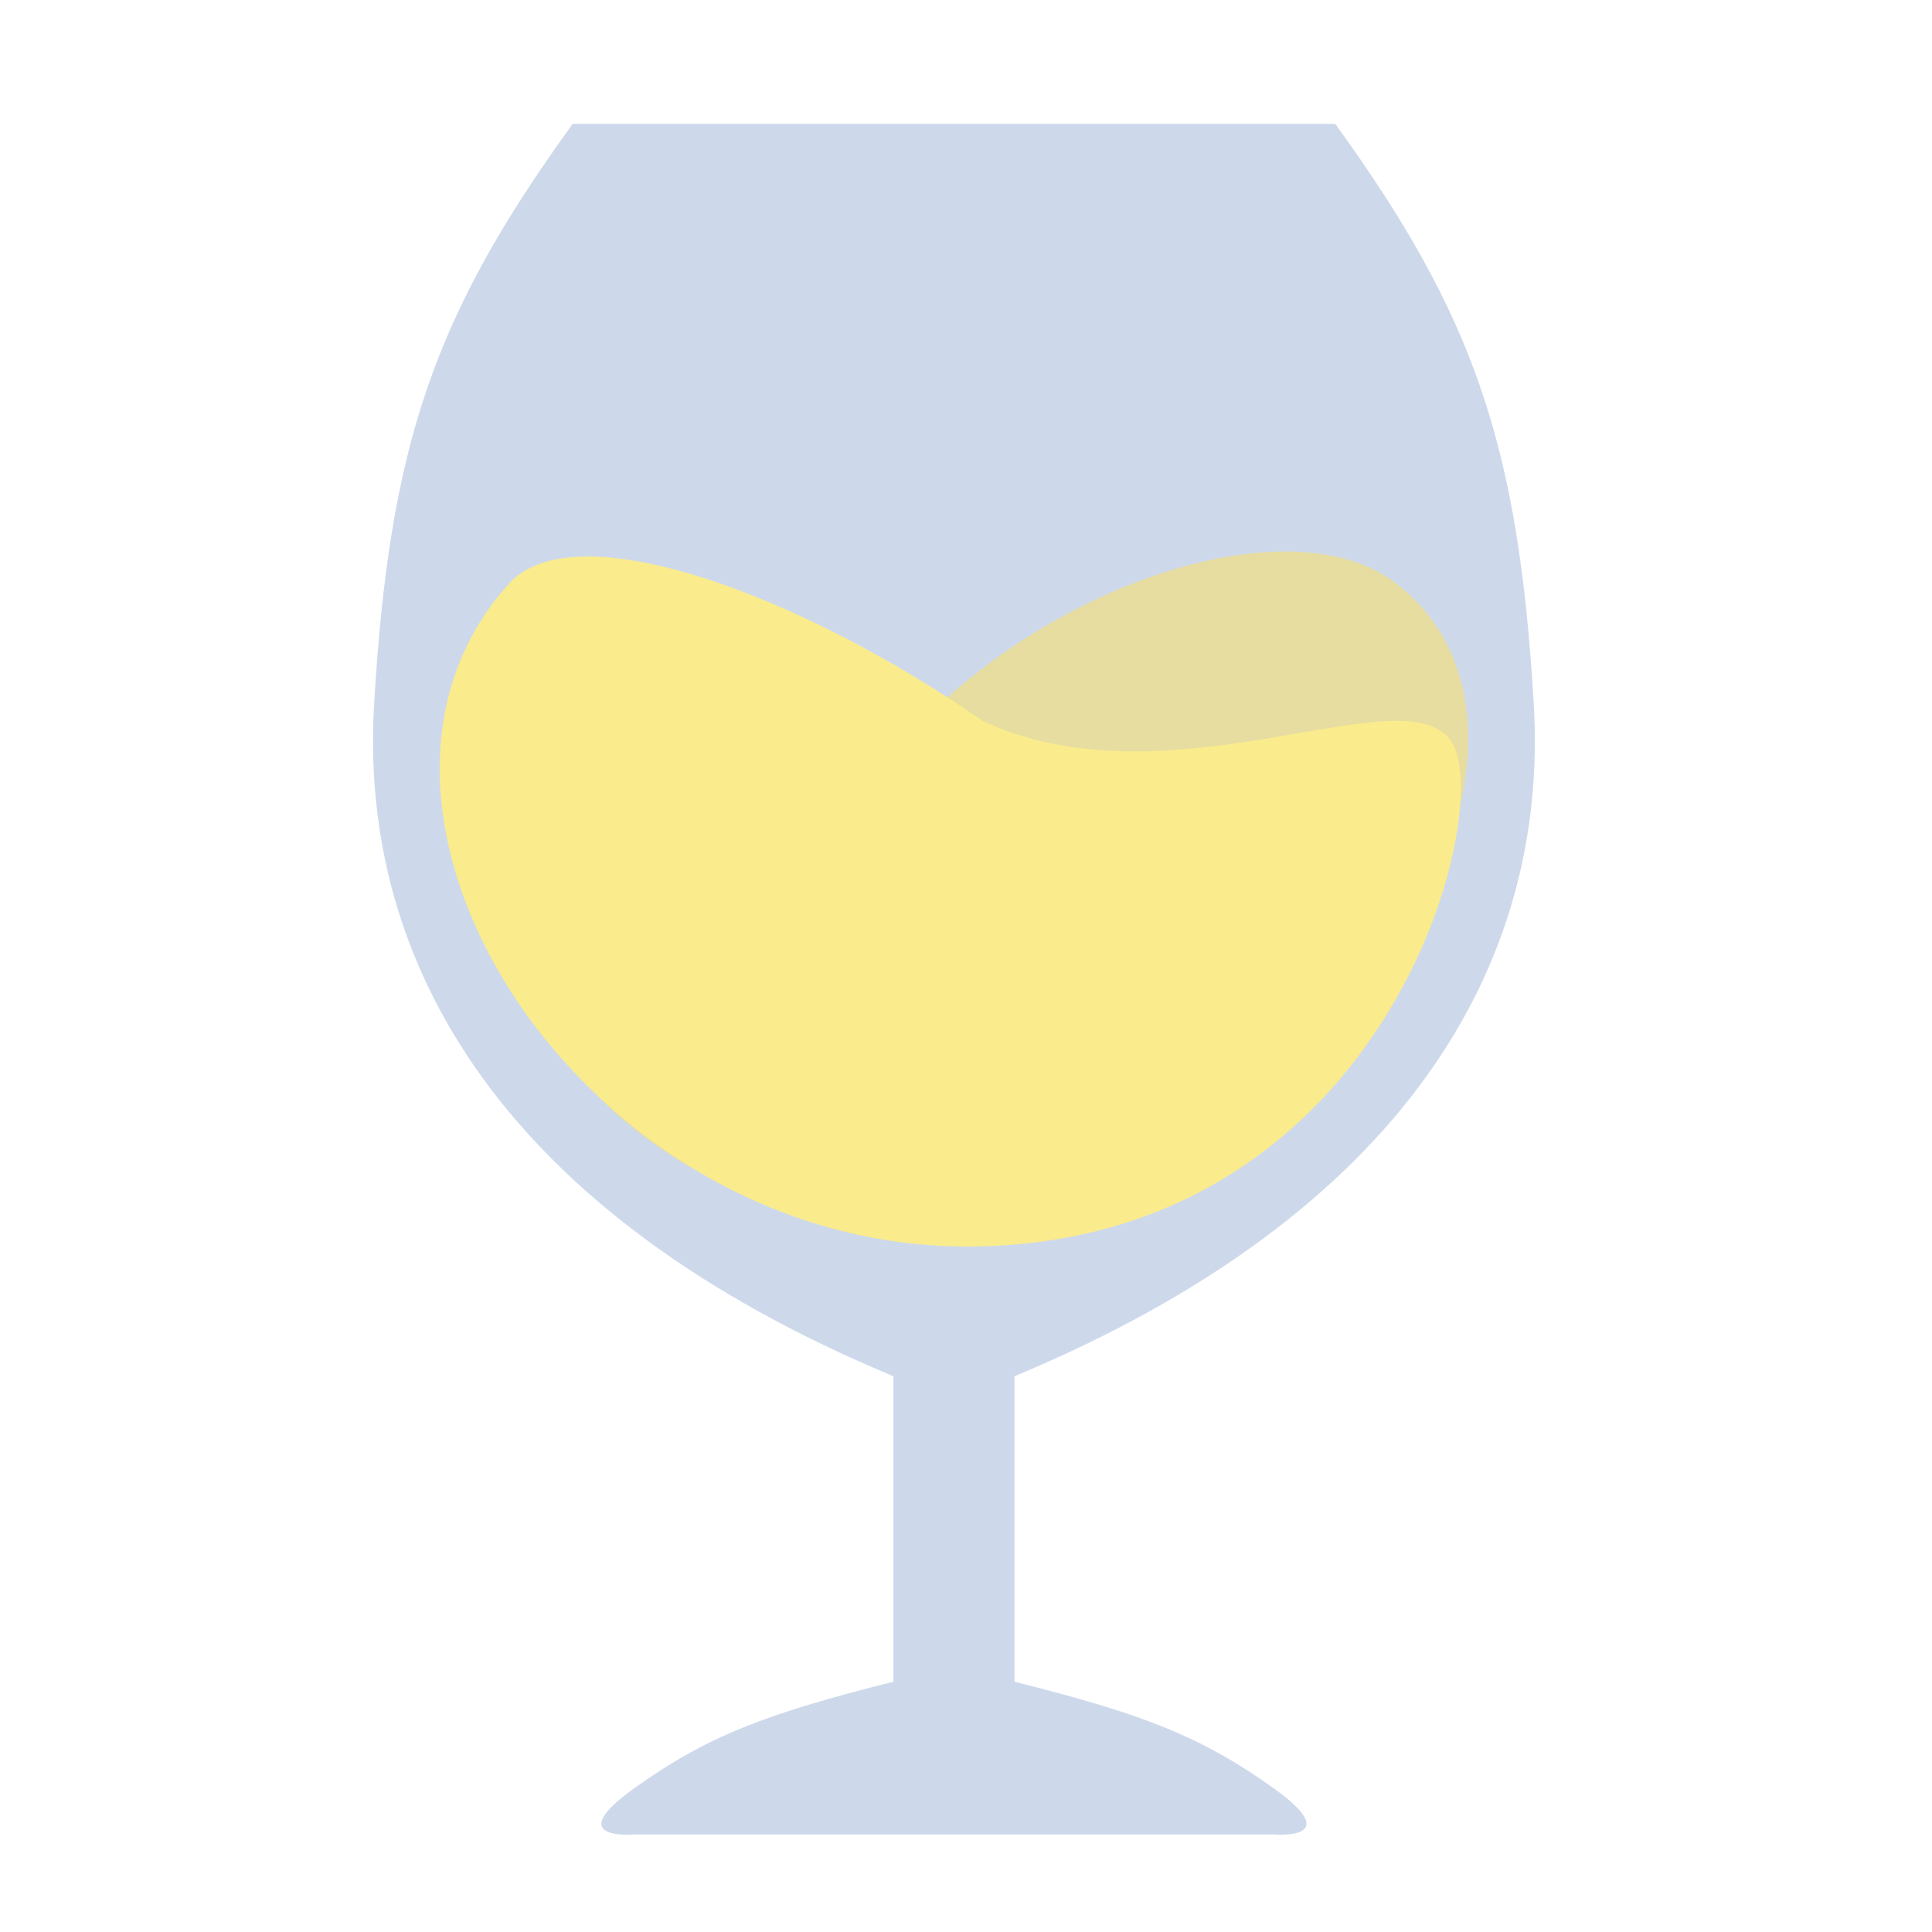 <svg width="51" height="51" viewBox="0 0 51 51" fill="none" xmlns="http://www.w3.org/2000/svg">
<path d="M15.117 3.27C11.458 8.32 10.279 11.736 9.875 18.59C9.472 25.444 13.279 32.036 23.583 36.33V44.393C20.2 45.242 18.652 45.836 16.729 47.215C14.806 48.594 16.729 48.425 16.729 48.425H33.634C33.634 48.425 35.557 48.594 33.634 47.215C31.711 45.836 30.163 45.242 26.78 44.393V36.33C37.084 32.036 40.891 25.444 40.488 18.59C40.085 11.736 38.905 8.32 35.247 3.27H15.117Z" fill="#CDD9EB"/>
<path d="M24.357 19.031C28.086 15.255 34.176 13.339 36.855 15.402C42.507 19.754 34.722 32.336 24.357 32.336C13.992 32.336 11.556 21.889 11.859 19.837C12.162 17.785 19.175 21.445 24.357 19.031Z" fill="#E7DDA0"/>
<path d="M25.939 19.03C21.131 15.687 15.173 13.488 13.441 15.402C7.988 21.43 15.457 33.142 25.852 32.903C36.247 32.665 39.245 22.256 38.438 19.837C37.63 17.418 31.121 21.444 25.939 19.03Z" fill="#FAEB8D"/>
</svg>
